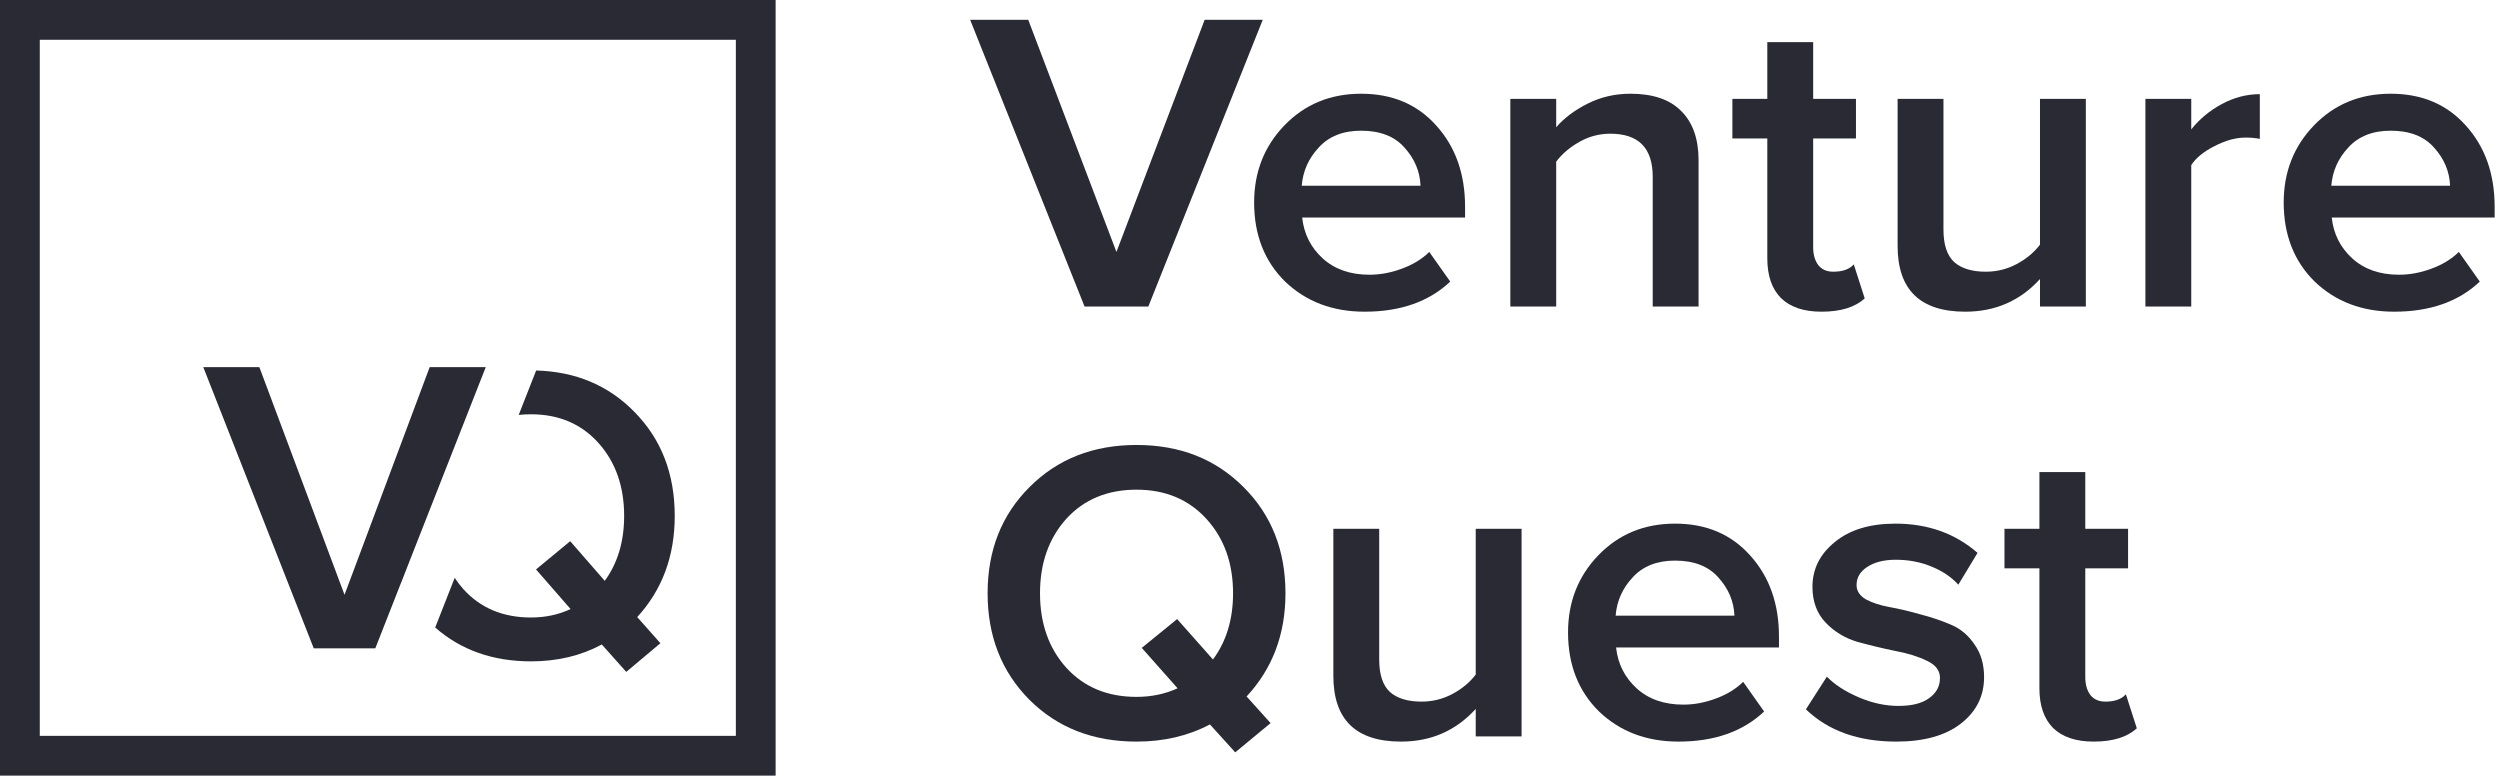 <svg width="161" height="50" viewBox="0 0 161 50" fill="none" xmlns="http://www.w3.org/2000/svg">
<path d="M73.952 19.741H69.846L62.477 1.274H66.218L71.899 16.225L77.58 1.274H81.321L73.952 19.741Z" fill="#292A34"/>
<path d="M87.882 20.073C85.82 20.073 84.114 19.427 82.763 18.135C81.432 16.825 80.766 15.127 80.766 13.041C80.766 11.084 81.413 9.432 82.707 8.085C84.02 6.719 85.67 6.036 87.657 6.036C89.664 6.036 91.276 6.719 92.495 8.085C93.732 9.451 94.351 11.195 94.351 13.318V14.01H83.86C83.973 15.062 84.413 15.939 85.182 16.64C85.951 17.341 86.954 17.692 88.192 17.692C88.885 17.692 89.579 17.563 90.273 17.305C90.986 17.046 91.576 16.686 92.045 16.225L93.395 18.135C92.026 19.427 90.189 20.073 87.882 20.073ZM91.482 11.961C91.445 11.038 91.098 10.217 90.442 9.497C89.804 8.777 88.876 8.417 87.657 8.417C86.495 8.417 85.585 8.777 84.929 9.497C84.273 10.198 83.907 11.02 83.832 11.961H91.482Z" fill="#292A34"/>
<path d="M109.388 19.741H106.435V11.38C106.435 9.534 105.526 8.611 103.707 8.611C102.994 8.611 102.329 8.786 101.71 9.137C101.091 9.488 100.594 9.912 100.219 10.411V19.741H97.266V6.369H100.219V8.196C100.726 7.605 101.401 7.098 102.244 6.673C103.088 6.249 104.007 6.036 105.001 6.036C106.444 6.036 107.532 6.405 108.263 7.144C109.013 7.882 109.388 8.943 109.388 10.328V19.741Z" fill="#292A34"/>
<path d="M117.302 20.073C116.159 20.073 115.287 19.778 114.687 19.187C114.105 18.596 113.815 17.747 113.815 16.64V8.916H111.565V6.369H113.815V2.714H116.768V6.369H119.524V8.916H116.768V15.92C116.768 16.4 116.88 16.788 117.105 17.083C117.33 17.36 117.649 17.498 118.062 17.498C118.662 17.498 119.102 17.341 119.384 17.028L120.087 19.215C119.468 19.787 118.54 20.073 117.302 20.073Z" fill="#292A34"/>
<path d="M134.328 19.741H131.375V17.969C130.1 19.372 128.496 20.073 126.565 20.073C123.659 20.073 122.206 18.661 122.206 15.837V6.369H125.159V14.785C125.159 15.763 125.393 16.465 125.862 16.889C126.331 17.295 127.006 17.498 127.887 17.498C128.6 17.498 129.265 17.332 129.884 17C130.503 16.668 131 16.252 131.375 15.754V6.369H134.328V19.741Z" fill="#292A34"/>
<path d="M141.117 19.741H138.164V6.369H141.117V8.334C141.642 7.67 142.298 7.125 143.086 6.701C143.873 6.276 144.689 6.064 145.533 6.064V8.943C145.27 8.888 144.961 8.86 144.604 8.86C143.986 8.86 143.32 9.045 142.607 9.414C141.914 9.765 141.417 10.171 141.117 10.632V19.741Z" fill="#292A34"/>
<path d="M154.186 20.073C152.124 20.073 150.417 19.427 149.067 18.135C147.736 16.825 147.07 15.127 147.07 13.041C147.07 11.084 147.717 9.432 149.011 8.085C150.324 6.719 151.974 6.036 153.961 6.036C155.967 6.036 157.58 6.719 158.799 8.085C160.036 9.451 160.655 11.195 160.655 13.318V14.01H150.164C150.277 15.062 150.717 15.939 151.486 16.64C152.255 17.341 153.258 17.692 154.496 17.692C155.189 17.692 155.883 17.563 156.577 17.305C157.289 17.046 157.88 16.686 158.349 16.225L159.699 18.135C158.33 19.427 156.492 20.073 154.186 20.073ZM157.786 11.961C157.749 11.038 157.402 10.217 156.746 9.497C156.108 8.777 155.18 8.417 153.961 8.417C152.799 8.417 151.889 8.777 151.233 9.497C150.577 10.198 150.211 11.02 150.136 11.961H157.786Z" fill="#292A34"/>
<path d="M73.193 47.759C70.399 47.759 68.102 46.864 66.302 45.073C64.502 43.264 63.602 40.976 63.602 38.207C63.602 35.439 64.502 33.159 66.302 31.369C68.102 29.56 70.399 28.656 73.193 28.656C75.987 28.656 78.284 29.56 80.084 31.369C81.884 33.159 82.784 35.439 82.784 38.207C82.784 40.846 81.949 43.061 80.281 44.852L81.827 46.568L79.549 48.451L77.918 46.651C76.53 47.39 74.955 47.759 73.193 47.759ZM73.193 44.879C74.149 44.879 75.03 44.695 75.837 44.326L73.53 41.723L75.808 39.868L78.115 42.471C78.977 41.308 79.409 39.887 79.409 38.207C79.409 36.269 78.837 34.673 77.693 33.417C76.549 32.163 75.049 31.535 73.193 31.535C71.318 31.535 69.808 32.163 68.665 33.417C67.54 34.673 66.977 36.269 66.977 38.207C66.977 40.145 67.54 41.742 68.665 42.997C69.808 44.252 71.318 44.879 73.193 44.879Z" fill="#292A34"/>
<path d="M97.99 47.426H95.037V45.655C93.761 47.057 92.158 47.759 90.227 47.759C87.321 47.759 85.868 46.347 85.868 43.523V34.054H88.821V42.471C88.821 43.449 89.055 44.15 89.524 44.575C89.993 44.981 90.668 45.184 91.549 45.184C92.261 45.184 92.927 45.018 93.546 44.686C94.165 44.353 94.662 43.938 95.037 43.44V34.054H97.99V47.426Z" fill="#292A34"/>
<path d="M108.098 47.759C106.035 47.759 104.329 47.113 102.979 45.821C101.647 44.51 100.982 42.812 100.982 40.727C100.982 38.77 101.629 37.118 102.922 35.771C104.235 34.405 105.885 33.722 107.873 33.722C109.879 33.722 111.491 34.405 112.71 35.771C113.948 37.137 114.566 38.881 114.566 41.003V41.696H104.076C104.188 42.748 104.629 43.624 105.398 44.326C106.166 45.027 107.169 45.378 108.407 45.378C109.101 45.378 109.794 45.249 110.488 44.99C111.201 44.732 111.791 44.372 112.26 43.91L113.61 45.821C112.241 47.113 110.404 47.759 108.098 47.759ZM111.698 39.647C111.66 38.724 111.313 37.903 110.657 37.183C110.019 36.463 109.091 36.103 107.873 36.103C106.71 36.103 105.801 36.463 105.144 37.183C104.488 37.884 104.122 38.706 104.047 39.647H111.698Z" fill="#292A34"/>
<path d="M122.122 47.759C119.685 47.759 117.744 47.067 116.3 45.682L117.65 43.578C118.156 44.095 118.841 44.538 119.703 44.907C120.566 45.276 121.419 45.461 122.263 45.461C123.125 45.461 123.782 45.295 124.232 44.962C124.7 44.63 124.935 44.197 124.935 43.661C124.935 43.181 124.653 42.812 124.091 42.554C123.528 42.277 122.844 42.065 122.038 41.917C121.231 41.751 120.425 41.557 119.619 41.336C118.813 41.096 118.128 40.68 117.566 40.09C117.003 39.499 116.722 38.733 116.722 37.792C116.722 36.648 117.2 35.688 118.156 34.913C119.113 34.119 120.416 33.722 122.066 33.722C124.147 33.722 125.91 34.35 127.354 35.605L126.116 37.654C125.685 37.174 125.113 36.786 124.4 36.491C123.688 36.195 122.919 36.048 122.094 36.048C121.325 36.048 120.706 36.205 120.238 36.518C119.788 36.814 119.563 37.201 119.563 37.681C119.563 38.05 119.76 38.355 120.153 38.595C120.566 38.816 121.072 38.982 121.672 39.093C122.291 39.204 122.957 39.361 123.669 39.564C124.382 39.748 125.038 39.97 125.638 40.228C126.257 40.487 126.763 40.911 127.157 41.502C127.569 42.074 127.775 42.775 127.775 43.606C127.775 44.824 127.278 45.821 126.285 46.596C125.291 47.371 123.903 47.759 122.122 47.759Z" fill="#292A34"/>
<path d="M134.826 47.759C133.682 47.759 132.81 47.463 132.21 46.873C131.629 46.282 131.338 45.433 131.338 44.326V36.601H129.088V34.054H131.338V30.4H134.292V34.054H137.048V36.601H134.292V43.606C134.292 44.086 134.404 44.473 134.629 44.769C134.854 45.046 135.173 45.184 135.585 45.184C136.185 45.184 136.626 45.027 136.907 44.713L137.61 46.901C136.992 47.473 136.063 47.759 134.826 47.759Z" fill="#292A34"/>
<path fill-rule="evenodd" clip-rule="evenodd" d="M47.389 2.562H2.562V47.389H47.389V2.562ZM0 0V49.95H49.95V0H0Z" fill="#292A34"/>
<path fill-rule="evenodd" clip-rule="evenodd" d="M28.026 40.412C29.685 41.865 31.742 42.591 34.194 42.591C35.896 42.591 37.417 42.229 38.756 41.505L40.331 43.27L42.53 41.423L41.037 39.74C42.648 37.984 43.453 35.812 43.453 33.223C43.453 30.508 42.585 28.273 40.847 26.517C39.181 24.816 37.075 23.931 34.528 23.86L33.404 26.721C33.66 26.694 33.923 26.68 34.194 26.68C35.987 26.68 37.435 27.295 38.539 28.526C39.643 29.757 40.195 31.323 40.195 33.223C40.195 34.871 39.779 36.264 38.946 37.405L36.72 34.852L34.52 36.672L36.747 39.224C35.968 39.586 35.118 39.767 34.194 39.767C32.384 39.767 30.927 39.152 29.823 37.921C29.625 37.696 29.445 37.46 29.283 37.213L28.026 40.412ZM30.701 24.447C29.514 24.889 28.461 25.579 27.542 26.517C25.805 28.273 24.936 30.508 24.936 33.223C24.936 34.806 25.231 36.229 25.821 37.492L30.701 24.447Z" fill="#292A34"/>
<path d="M24.169 41.753H20.205L13.091 23.642H16.702L22.187 38.304L27.672 23.642H31.283L24.169 41.753Z" fill="#292A34"/>
</svg>
